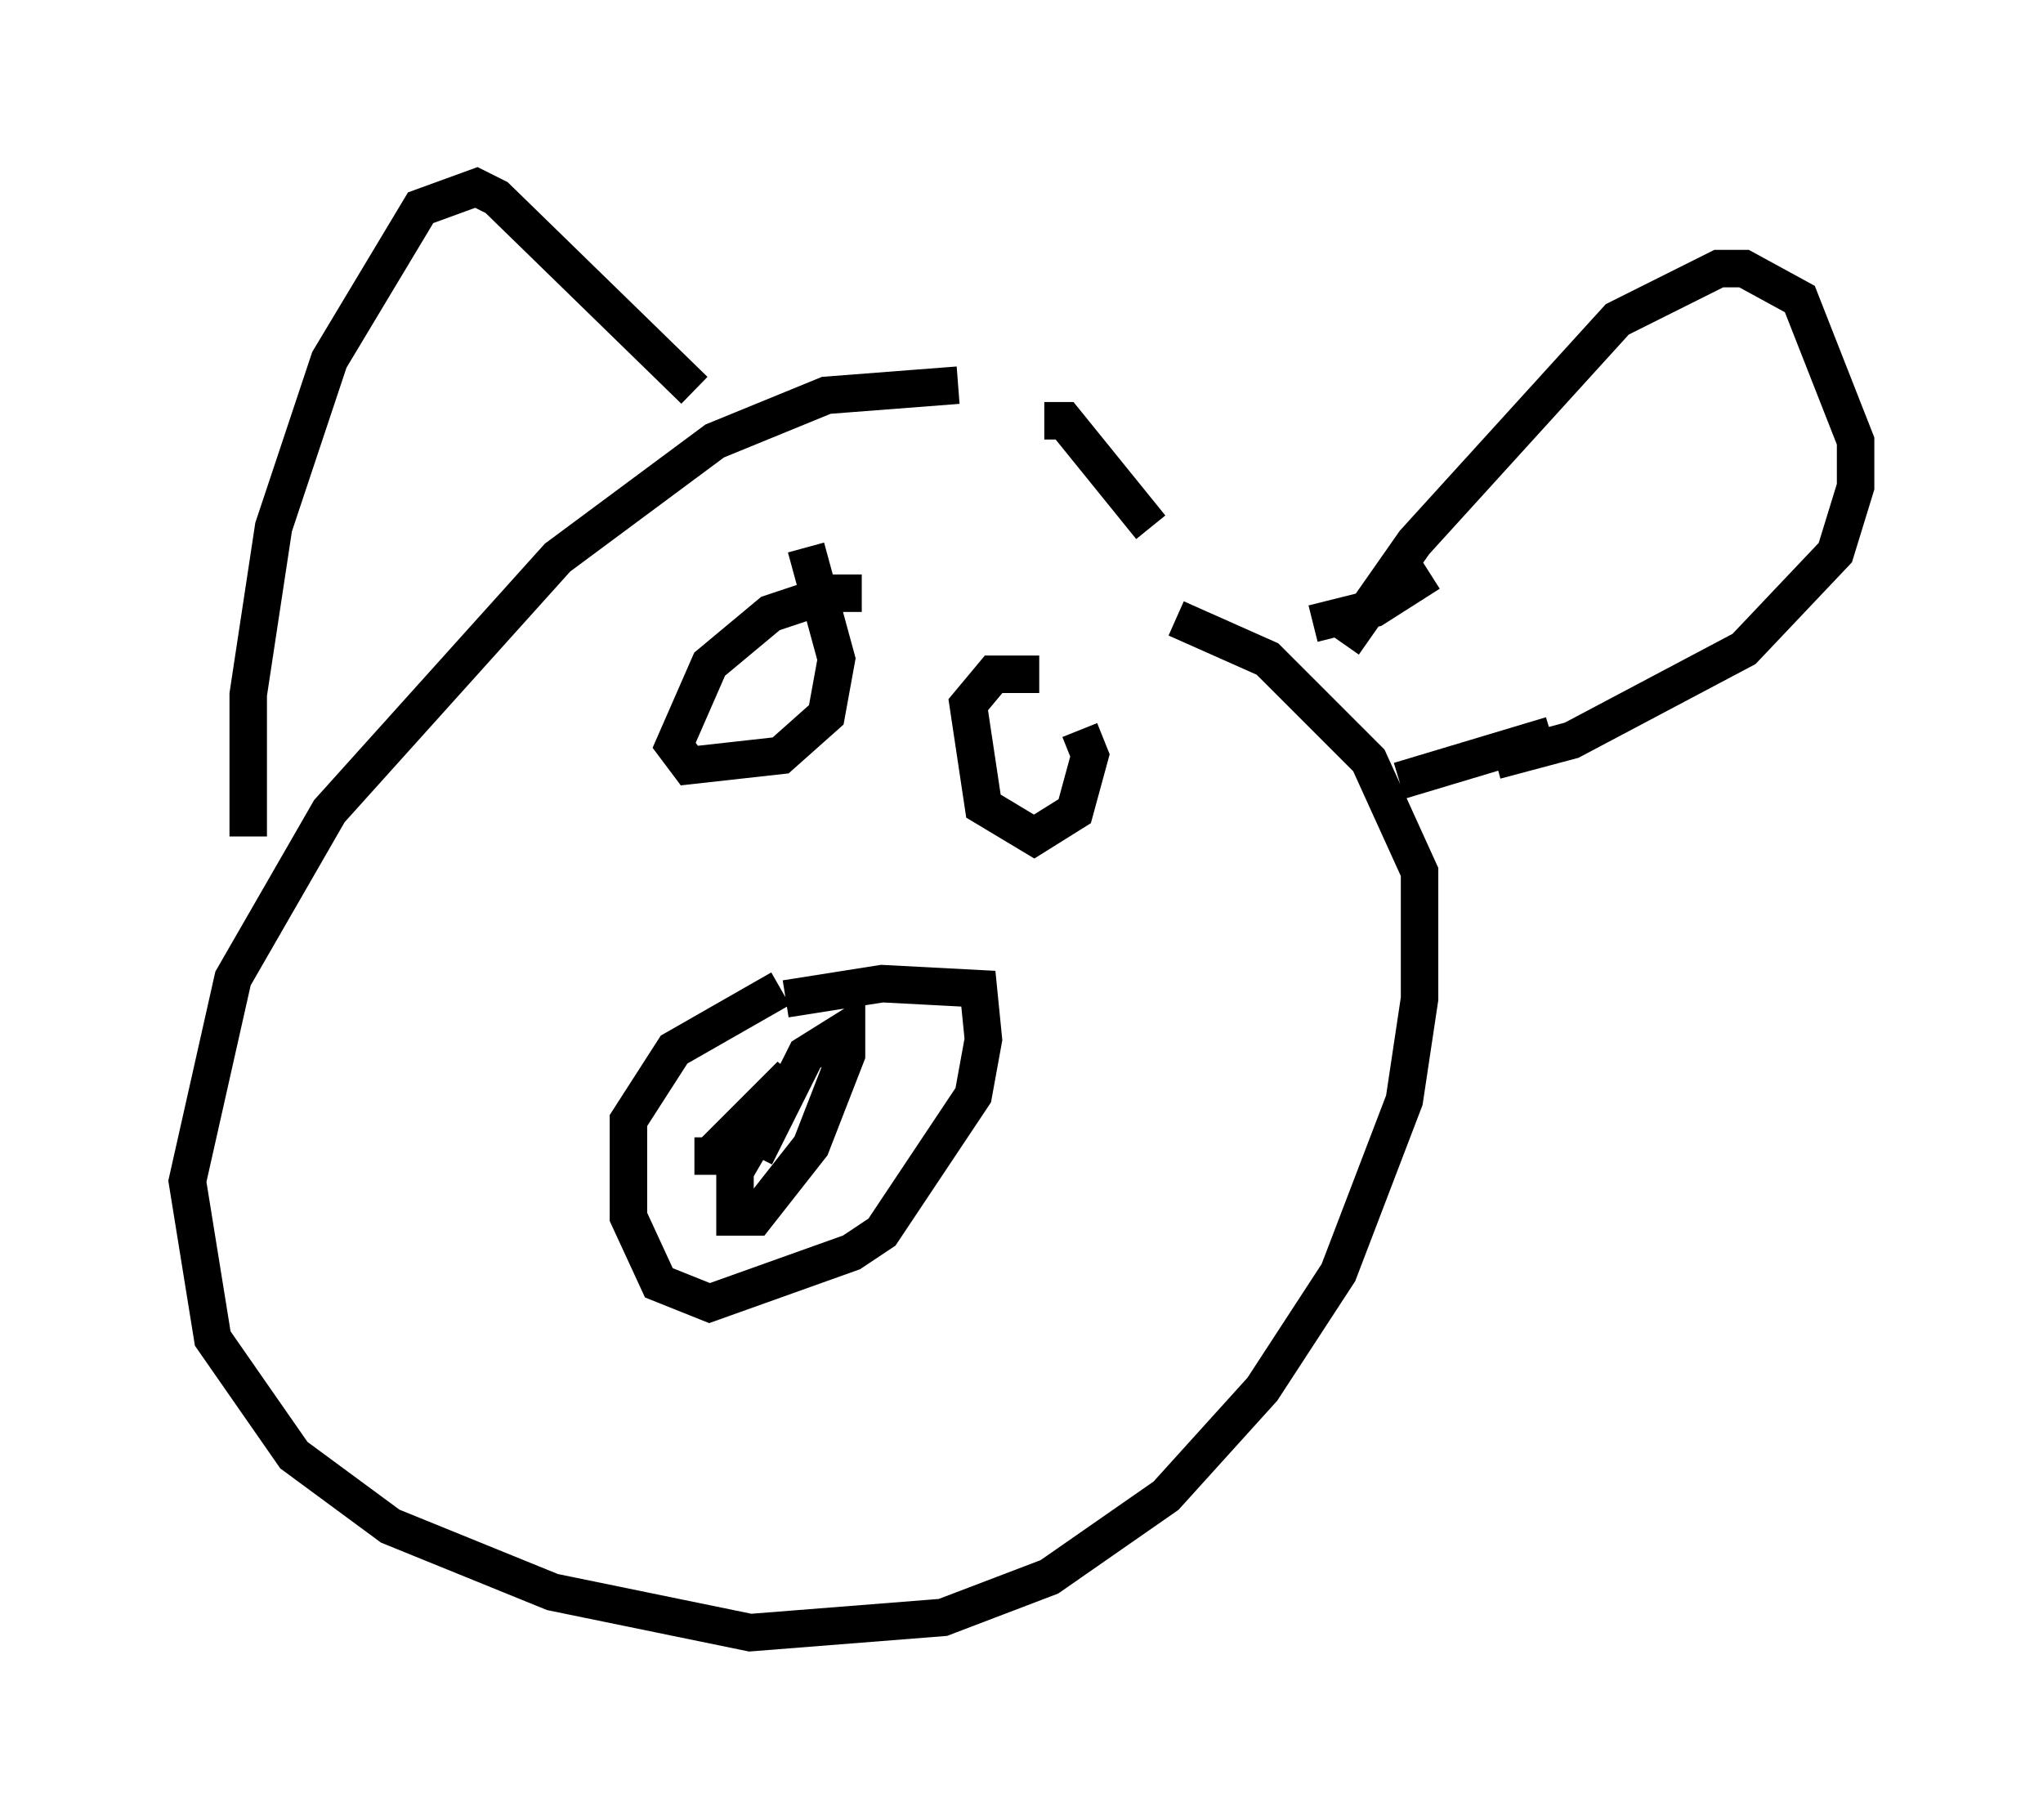 <?xml version="1.0" encoding="utf-8" ?>
<svg baseProfile="full" height="48.565" version="1.1" width="54.519" xmlns="http://www.w3.org/2000/svg" xmlns:ev="http://www.w3.org/2001/xml-events" xmlns:xlink="http://www.w3.org/1999/xlink"><defs /><rect fill="white" height="48.565" width="54.519" x="0" y="0" /><path d="M29.357, 11.225 m-3.789, -0.947 l-3.518, 0.271 -2.977, 1.218 l-4.195, 3.112 -6.089, 6.766 l-2.571, 4.465 -1.218, 5.413 l0.677, 4.195 2.165, 3.112 l2.571, 1.894 4.33, 1.759 l5.277, 1.083 5.142, -0.406 l2.842, -1.083 3.112, -2.165 l2.571, -2.842 2.03, -3.112 l1.759, -4.601 0.406, -2.706 l0.0, -3.383 -1.353, -2.977 l-2.706, -2.706 -2.436, -1.083 m-24.763, 5.819 l0.0, -3.789 0.677, -4.465 l1.488, -4.465 2.436, -4.059 l1.488, -0.541 0.541, 0.271 l5.277, 5.142 m17.321, 6.766 l1.894, -2.706 5.413, -5.954 l2.706, -1.353 0.677, 0.0 l1.488, 0.812 1.488, 3.789 l0.0, 1.218 -0.541, 1.759 l-2.436, 2.571 -4.601, 2.436 l-2.03, 0.541 m-19.08, 6.089 l-2.842, 1.624 -1.218, 1.894 l0.0, 2.571 0.812, 1.759 l1.353, 0.541 3.789, -1.353 l0.812, -0.541 2.436, -3.654 l0.271, -1.488 -0.135, -1.353 l-2.571, -0.135 -2.571, 0.406 m-0.812, 4.195 l1.353, -2.706 1.083, -0.677 l0.0, 0.677 -0.947, 2.436 l-1.488, 1.894 -0.541, 0.0 l0.0, -1.218 1.488, -2.571 l-2.165, 2.165 -0.406, 0.0 m9.337, -19.621 l0.541, 0.0 2.3, 2.842 m10.69, 5.548 l-4.059, 1.218 m0.812, -5.548 l-1.488, 0.947 -1.624, 0.406 m-12.043, -0.812 l-0.812, 0.0 -1.624, 0.541 l-1.624, 1.353 -0.947, 2.165 l0.406, 0.541 2.436, -0.271 l1.218, -1.083 0.271, -1.488 l-0.812, -2.977 m-1.624, 5.413 l0.0, 0.0 m7.848, -2.03 l-1.218, 0.0 -0.677, 0.812 l0.406, 2.706 1.353, 0.812 l1.083, -0.677 0.406, -1.488 l-0.271, -0.677 m-1.624, -0.135 l0.0, 0.0 " fill="none" stroke="black" stroke-width="1" /></svg>